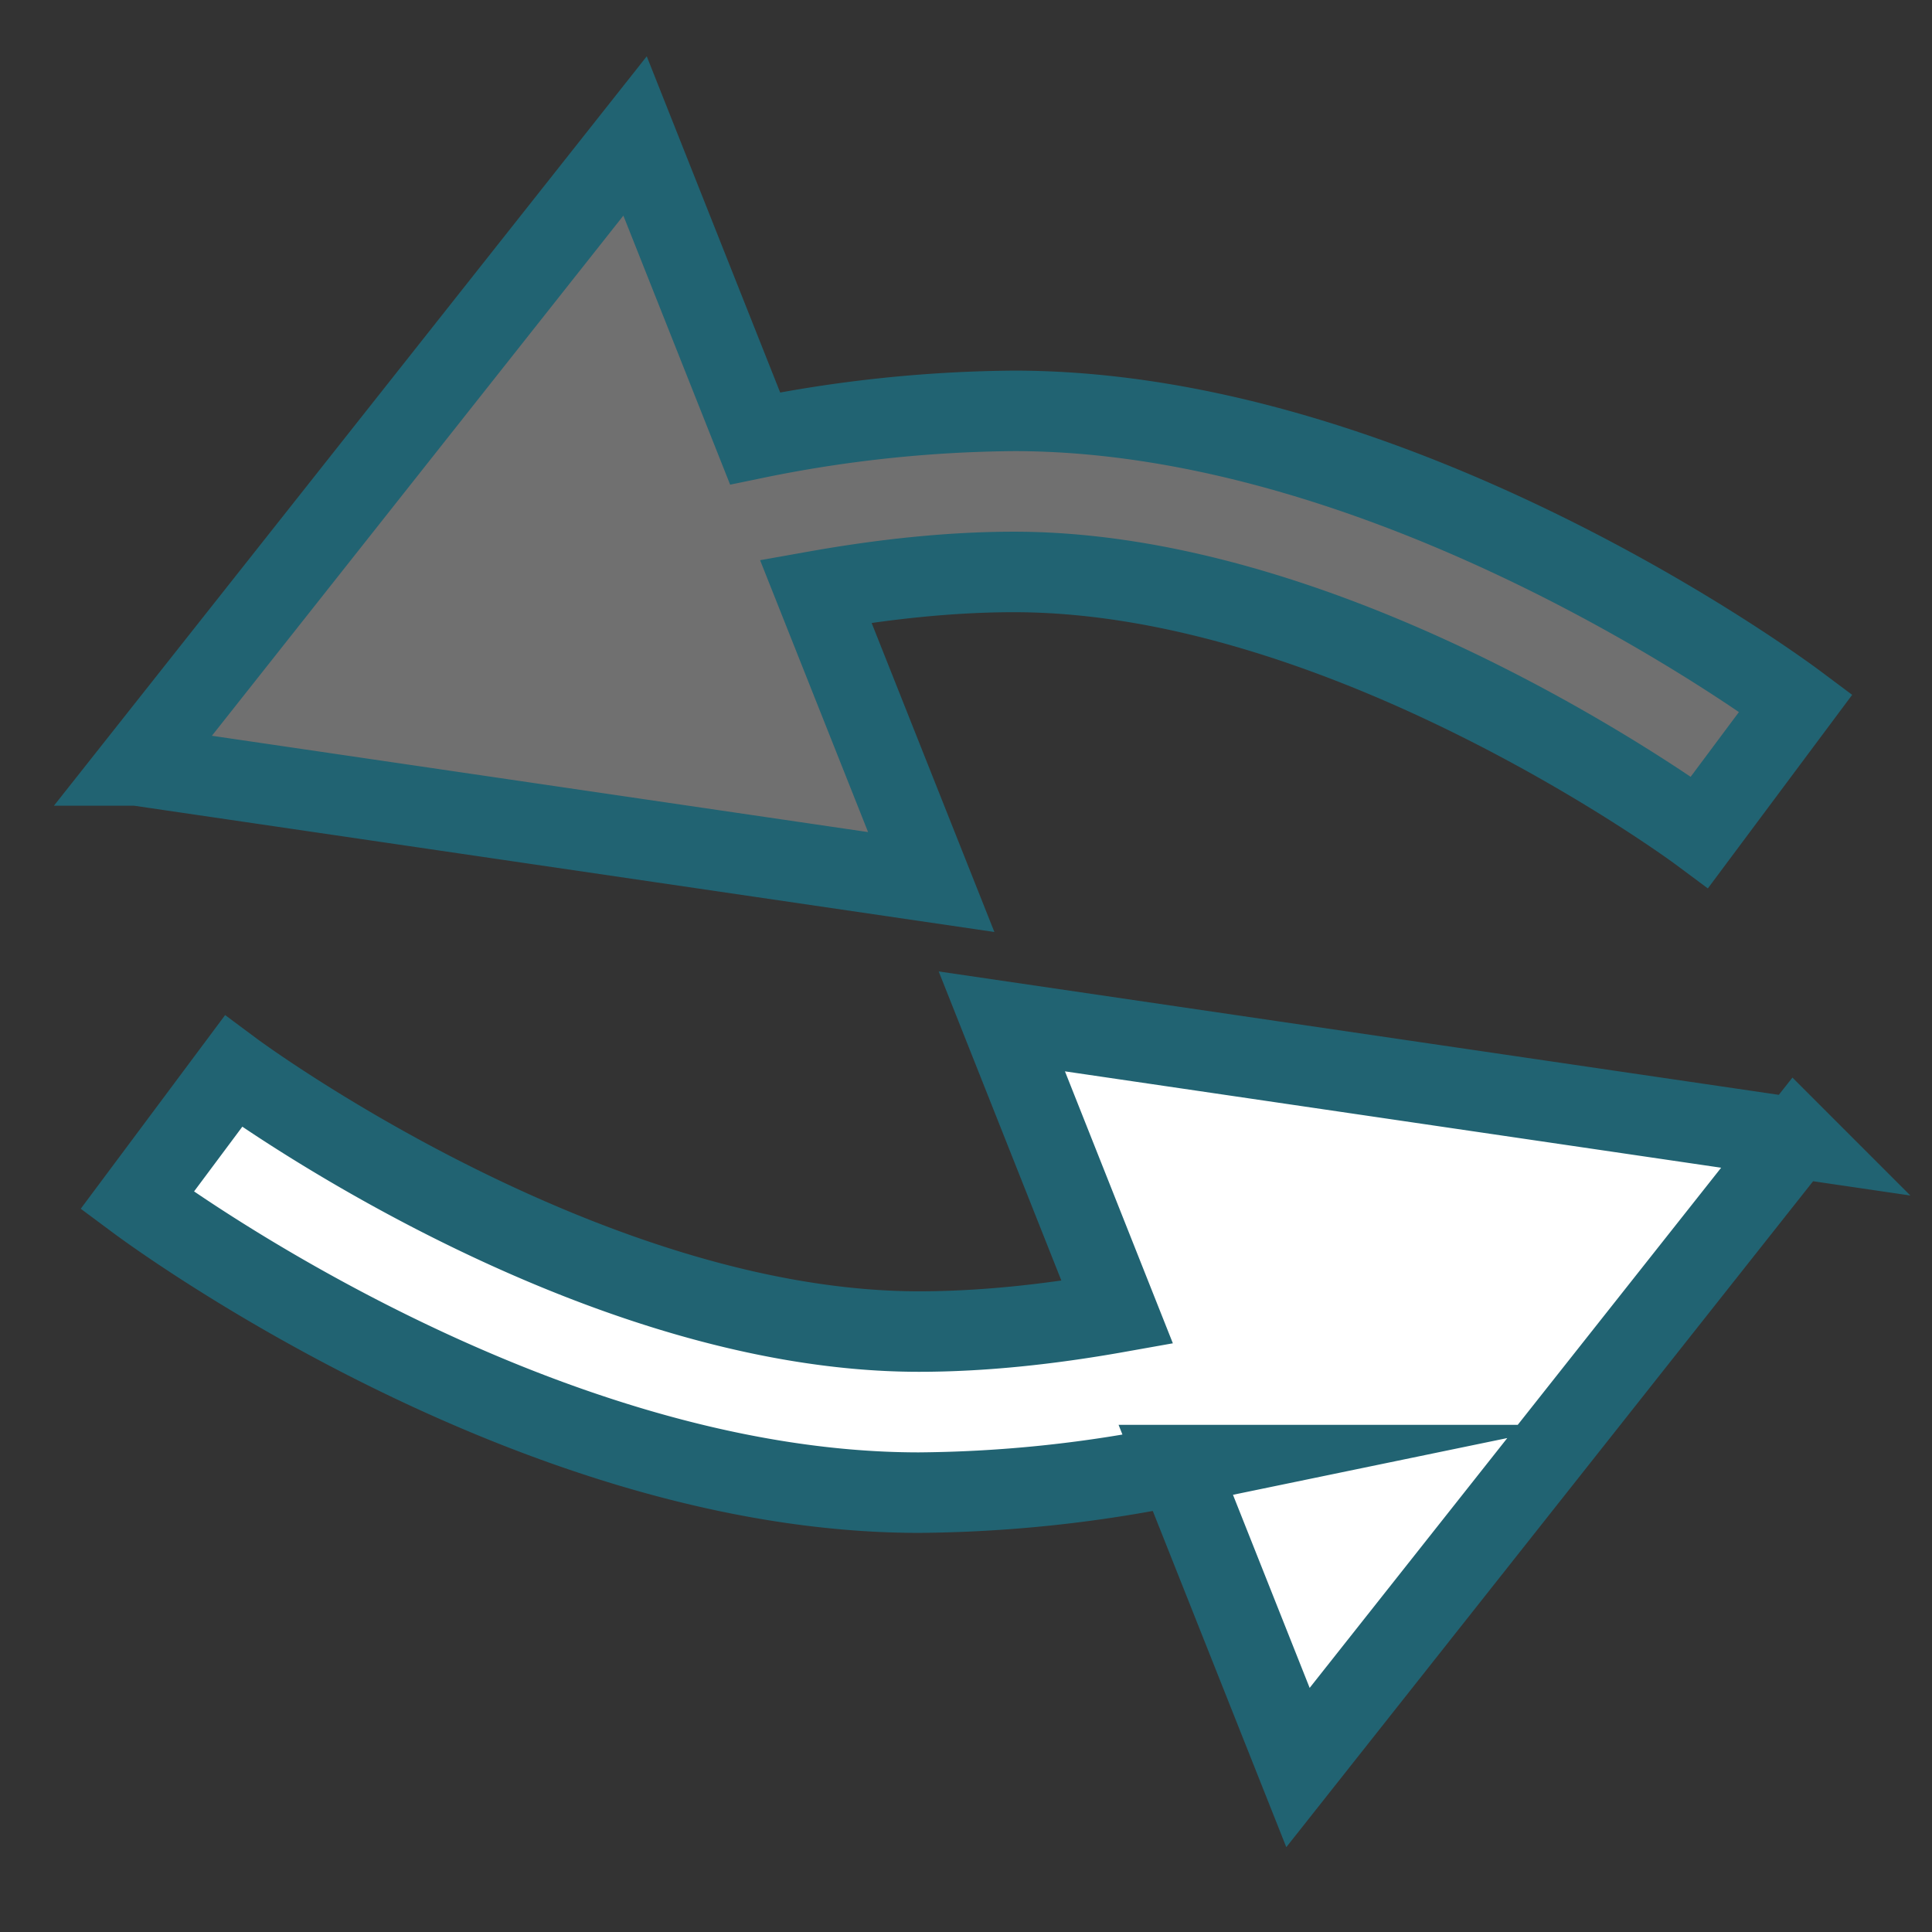 <svg width="24" height="24" xmlns="http://www.w3.org/2000/svg"><rect width="100%" height="100%" fill="#333333" stroke="none"/><path fill="#fff" stroke="#216372" stroke-miterlimit="10" d="M22.31 14.137l-6.186 7.82-1.492-3.757a16.523 16.523 0 01-3.216.342c-4.794 0-9.514-3.481-9.713-3.629l1.196-1.604c.043.032 4.379 3.232 8.517 3.232.776 0 1.603-.086 2.463-.239l-1.434-3.614 9.865 1.449z"/><path fill="#707070" stroke="#216372" stroke-miterlimit="10" d="M1.703 9.509l6.186-7.82L9.38 5.446a16.533 16.533 0 013.217-.342c4.794 0 9.514 3.481 9.712 3.629l-1.196 1.604c-.043-.032-4.379-3.232-8.516-3.232-.776 0-1.604.086-2.464.239l1.435 3.613-9.865-1.448z"/></svg>